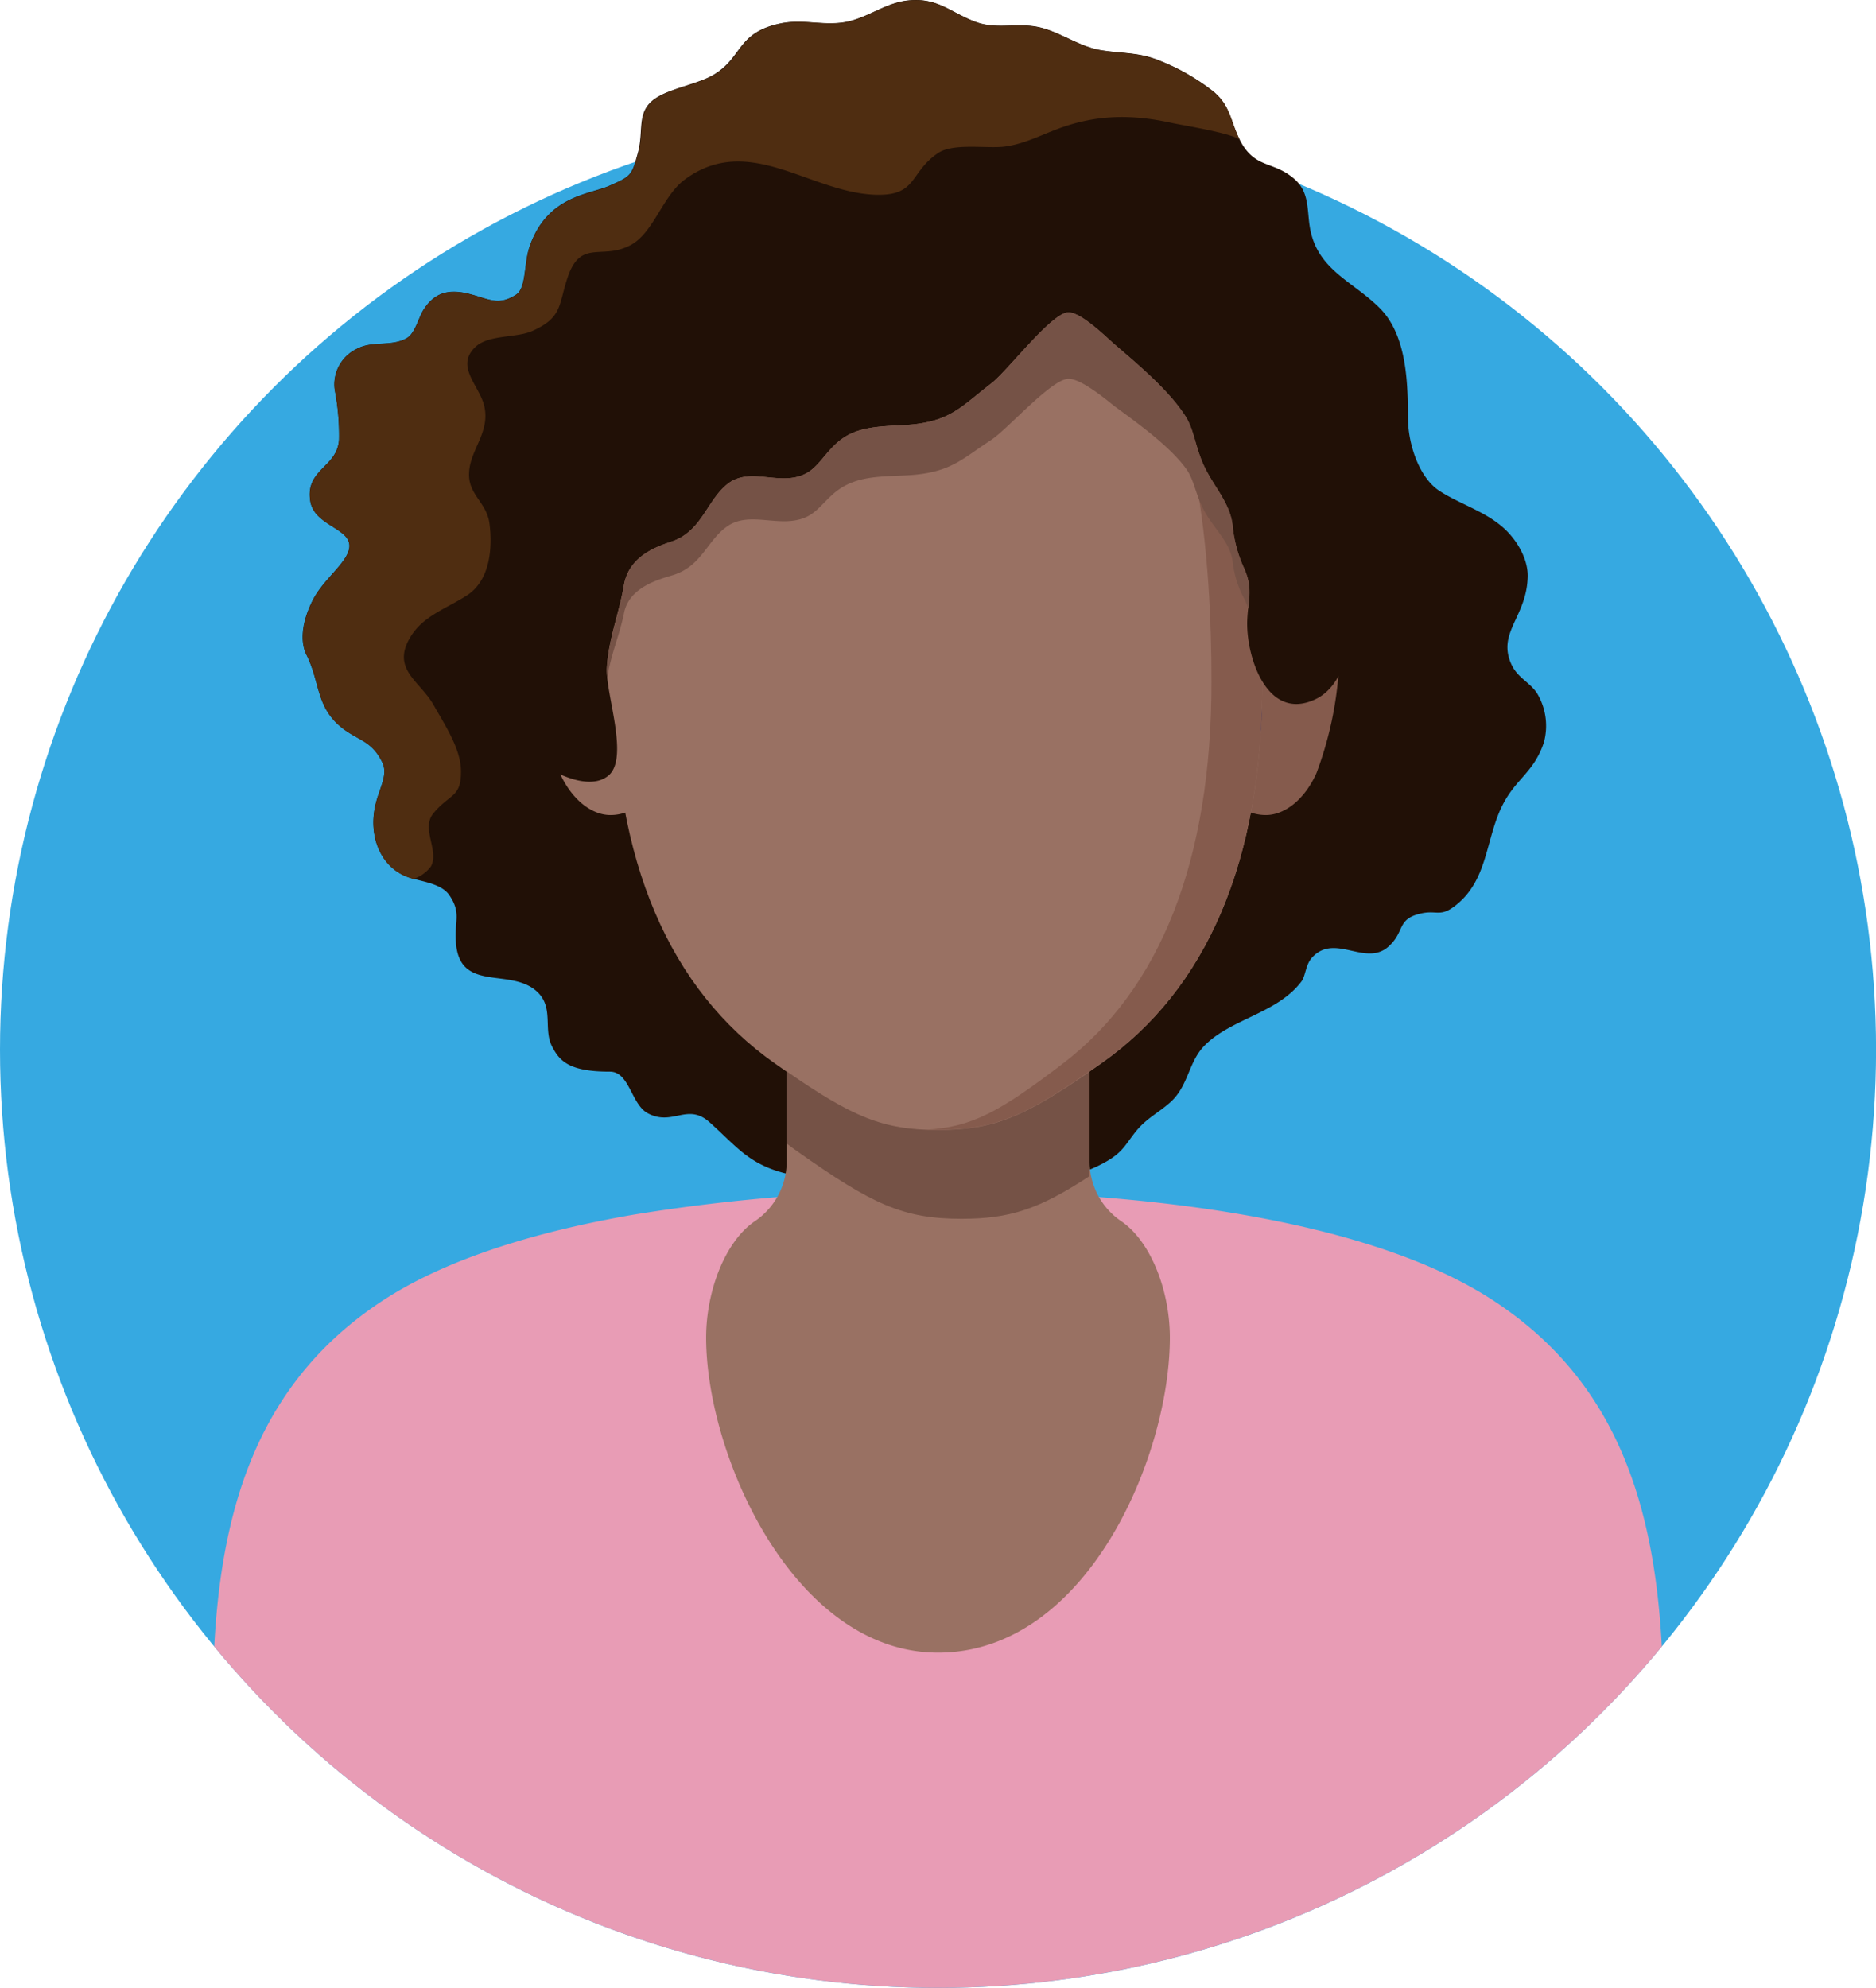 <svg id="_ÎÓÈ_1" data-name="—ÎÓÈ_1" xmlns="http://www.w3.org/2000/svg" viewBox="0 0 285.81 302.83"><defs><style>.cls-1{fill:#36a9e1;}.cls-2{fill:#e89cb5;}.cls-3{fill:#211006;}.cls-4{fill:#855b4d;}.cls-5{fill:#997163;}.cls-6{fill:#755246;}.cls-7{fill:#29235c;}.cls-8{fill:#4f2d11;}</style></defs><title>profile-01</title><circle class="cls-1" cx="142.91" cy="159.92" r="142.91"/><path class="cls-2" d="M253.18,250.83a142.93,142.93,0,0,1-220.54,0c1.16-21.79,7-40.71,26.13-53,9.57-6.13,22.95-10.23,37.77-12.79a277.87,277.87,0,0,1,46.37-3.6c30.62,0,65,4.12,84.15,16.39S252,229,253.18,250.83Z"/><path class="cls-3" d="M230.13,100.9c-1.9-4.69,2.54-7.06,2.62-13.19,0-2.67-1.71-5.63-3.95-7.52-2.88-2.42-6.37-3.4-9.47-5.39s-4.77-7.06-4.82-10.93c-.06-4.64.08-12.54-4.3-16.93-4-4-9.17-5.69-10.52-11.64-.66-2.89,0-5.82-2.45-8-3.28-2.88-6-1.5-8.31-5.9-1.48-2.85-1.37-5.16-4-7.41a32.67,32.67,0,0,0-8.71-4.93c-2.84-1.09-5.49-.93-8.44-1.41-3.62-.59-6.46-3-10-3.61-3.4-.56-6.16.52-9.5-.85C144.58,1.7,142.71-.4,138.3.07c-2.93.31-5.24,2-8,2.89-3.94,1.36-7.44-.2-11.32.59-6.77,1.38-5.78,5.17-10.27,7.84-2.12,1.27-5.88,1.95-8.2,3.2-3.82,2.05-2.32,5-3.32,8.66-.95,3.45-1,3.56-4.25,5-3,1.38-9.43,1.46-12.19,9.1-1,2.71-.51,6.51-2.15,7.55-2.74,1.75-4.17.6-7.23-.16-3.25-.8-5.25,0-6.8,2.36-.82,1.23-1.29,3.66-2.63,4.42-2.34,1.32-5.25.33-7.61,1.63A6,6,0,0,0,51,59.41a36.68,36.68,0,0,1,.65,7.51c-.22,4.31-5.16,4.48-4.38,9.41.71,4.53,8.67,4.09,5,9.12-1.4,1.93-3.51,3.69-4.71,6.14-1.93,3.94-1.61,6.67-.89,8.12,2.09,4.16,1.45,7.88,5.23,11,2.56,2.13,4.66,2,6.32,5.39,1,2-.53,4-1.1,6.86-.94,4.61.93,9.28,5.19,10.71,1.8.61,4.9.88,6.14,2.69,1.85,2.7.78,3.93,1,7.06.48,8,8.42,3.78,12.48,7.75,2.45,2.41.81,5.62,2.19,8.27,1.16,2.23,2.61,3.81,8.8,3.81,3,0,3.23,5,5.79,6.35,3.77,2,6-1.64,9.36,1.33,4.2,3.75,6,6.48,11.91,7.9,10.85,2.6,23,3.65,34,2.17,4.84-.65,10.68-1.68,14.93-4.27,2.24-1.36,2.67-2.55,4.15-4.38,1.62-2,3.36-2.77,5.19-4.39,2.88-2.55,2.74-6.17,5.32-8.74,4.05-4.05,11.05-4.86,14.71-9.71.64-.86.62-2.54,1.59-3.61,3.47-3.86,8.18,1.47,11.7-1.73,2.51-2.28,1.2-4.16,4.86-5,2.56-.61,3,.71,5.59-1.45,4.31-3.59,4.34-8.94,6.31-13.79,2.14-5.25,5.18-5.78,6.87-10.79a9.64,9.64,0,0,0-1-7.48C233,103.8,231.09,103.29,230.13,100.9Z"/><path class="cls-4" d="M182.86,109.71c0-8,4.46-17.69,10-17.69S204,93.55,204,101.54a55.23,55.23,0,0,1-3.43,16.22c-1.81,4.06-4.86,6.4-7.71,6.4C187.32,124.16,182.86,117.69,182.86,109.71Z"/><path class="cls-5" d="M142.91,29.13h0c-38.82,0-49.41,33.45-49.41,74.73,0,27.37,8.55,46.87,24.52,58.12,11.23,7.92,15.85,10.18,24.89,10.18h0c9,0,13.66-2.26,24.89-10.18,16-11.25,24.52-30.75,24.52-58.12C192.32,62.58,181.73,29.13,142.91,29.13Z"/><path class="cls-5" d="M103,109.71c0-8-4.46-17.69-10-17.69s-11.15,1.53-11.15,9.52a55.23,55.23,0,0,0,3.43,16.22c1.82,4.06,4.86,6.4,7.72,6.4C98.49,124.16,103,117.69,103,109.71Z"/><path class="cls-5" d="M166,177.07V160.13H119.85v16.94a11,11,0,0,1-4.9,9c-4.5,3.1-7.37,10.63-7.37,17.69,0,18.05,13.44,48,35.33,48,22.68,0,35.32-29.91,35.32-48,0-7.06-2.86-14.59-7.36-17.69A11,11,0,0,1,166,177.07Z"/><path class="cls-6" d="M166,163.27v15.89c-7.63,5-12.08,6.51-19.52,6.51-9,0-13.66-2.28-24.89-10.19-.58-.41-1.15-.82-1.7-1.24v-11c9.94,6.86,14.54,8.9,23.05,8.9S156,170.13,166,163.27Z"/><path class="cls-7" d="M192,112.18c.1-1.48.18-3,.23-4.51C192.25,109.11,192.17,110.6,192,112.18Z"/><path class="cls-4" d="M142.91,29.13c-.69,0-1.35,0-2,.05,34.23,1.16,43.66,34.14,43.66,74.68,0,27.37-7.88,46.87-22.59,58.12-9.55,7.3-13.92,9.79-21.07,10.13.65,0,1.32,0,2,0,9,0,13.66-2.26,24.89-10.18,16-11.25,24.52-30.75,24.52-58.12C192.32,62.58,181.73,29.13,142.91,29.13Z"/><path class="cls-3" d="M205.66,74c0-30.43-17-53.11-47.61-57.95-14.67-2.32-33.49-2.86-46.51,5.55-9,5.83-12.87,15.69-17.21,25A72.56,72.56,0,0,1,86,61.05c-4.52,5.77-11,9.67-14.6,16.19-6.68,12.15-2.44,28.15,7.89,36.93,2.53,2.15,9.78,6.91,13.38,4,3.27-2.65-.47-12.61-.22-16.5.28-4.39,1.88-8.31,2.6-12.51.76-4.47,5-5.89,7.35-6.69,4.54-1.57,5.28-6.25,8.45-8.75,3.46-2.71,8,.45,11.9-1.57,2.48-1.27,3.47-4.51,6.91-6.1,3.14-1.45,7.23-1.05,10.35-1.51,5.17-.76,6.85-2.94,11-6.12,2.46-1.87,9.06-10.63,11.67-10.82,1.94-.14,5.84,3.76,7.12,4.86,3.64,3.13,8.45,7.17,10.9,11.12,1.22,2,1.42,4.6,2.73,7.4,1.47,3.16,3.93,5.59,4.34,9a20.23,20.23,0,0,0,1.61,6.25c1.58,3.31.78,5,.64,8.24-.22,5.3,2.87,15.46,10.26,12.11C209.12,102.6,205.66,81.41,205.66,74Z"/><path class="cls-6" d="M190.18,92.77a8.55,8.55,0,0,0-.79-1.88,15.53,15.53,0,0,1-1.6-5.36c-.4-3-2.87-5-4.34-7.75-1.31-2.41-1.51-4.67-2.73-6.35-2.45-3.4-7.26-6.86-10.91-9.54-1.27-1-5.18-4.3-7.11-4.18-2.62.16-9.22,7.69-11.67,9.29-4.18,2.73-5.86,4.61-11,5.25-3.11.4-7.22,0-10.35,1.3-3.44,1.36-4.44,4.15-6.91,5.24-3.91,1.73-8.44-1-11.9,1.34-3.17,2.15-3.91,6.16-8.45,7.51-2.31.69-6.6,1.91-7.35,5.75-.66,3.36-2.11,6.51-2.54,10a10.7,10.7,0,0,1-.06-1.74c.28-4.38,1.89-8.3,2.6-12.49.75-4.48,5-5.91,7.35-6.7,4.54-1.57,5.28-6.25,8.45-8.75,3.46-2.71,8,.44,11.9-1.56,2.47-1.28,3.47-4.52,6.91-6.11,3.13-1.45,7.24-1,10.35-1.51,5.17-.75,6.85-2.94,11-6.12,2.45-1.87,9.05-10.63,11.67-10.82,1.93-.14,5.84,3.77,7.11,4.86,3.65,3.14,8.46,7.17,10.91,11.12,1.22,2,1.42,4.6,2.73,7.41,1.47,3.15,3.94,5.58,4.34,9a20.38,20.38,0,0,0,1.6,6.25C190.68,88.92,190.4,90.52,190.18,92.77Z"/><path class="cls-8" d="M188.94,21.4c-.53-1-9.08-2.37-10.28-2.64-6.27-1.4-11.84-1.33-17.83,1-2.61,1-4.9,2.17-7.7,2.56-2.65.37-7.89-.59-10.22,1-4.3,2.92-3.18,6.35-9,6.36-10.22,0-19.64-9.65-29.57-2.34-3.42,2.52-4.75,8.13-8.27,10-4.48,2.39-7.7-1.15-9.71,5.28-1.26,4-.8,5.78-5.21,7.78-2.48,1.12-6.72.54-8.73,2.46-3.15,3,.7,5.92,1.38,9.09.89,4.16-2.46,6.76-2.34,10.54.09,3,2.73,4.15,3.12,7.33.48,3.87,0,8.54-3.31,10.79-3,2-6.75,3.12-8.73,6.41-3,4.94,1.46,6.73,3.51,10.36,1.64,2.92,4.14,6.64,4.18,10,.06,4.17-1.66,3.44-4.21,6.53-1.91,2.31.94,5.73-.37,8.08A5.55,5.55,0,0,1,63,133.9a6.7,6.7,0,0,1-.67-.21c-4.26-1.44-6.12-6.09-5.2-10.71.58-2.83,2.1-4.82,1.11-6.86-1.66-3.41-3.75-3.27-6.33-5.39-3.78-3.15-3.13-6.85-5.22-11-.72-1.45-1-4.18.89-8.12,1.2-2.45,3.31-4.21,4.71-6.14,3.65-5-4.31-4.59-5-9.11-.78-4.94,4.17-5.11,4.37-9.43A36.06,36.06,0,0,0,51,59.4a6,6,0,0,1,3.36-6.22c2.35-1.3,5.26-.31,7.6-1.63,1.33-.76,1.81-3.19,2.63-4.42,1.54-2.34,3.55-3.17,6.8-2.36,3.06.76,4.49,1.91,7.23.16,1.63-1,1.17-4.84,2.15-7.55C83.56,29.74,90,29.67,93,28.28c3.24-1.47,3.31-1.58,4.26-5,1-3.64-.5-6.61,3.32-8.67,2.32-1.23,6.08-1.92,8.2-3.18,4.49-2.68,3.5-6.47,10.27-7.85,3.87-.79,7.37.77,11.33-.59,2.7-.94,5-2.58,7.95-2.89,4.41-.48,6.27,1.63,9.91,3.12,3.34,1.37,6.11.29,9.5.85,3.56.58,6.4,3,10,3.61,2.95.48,5.6.31,8.44,1.41A32.83,32.83,0,0,1,184.89,14C187.56,16.24,187.45,18.56,188.94,21.4Z"/></svg>